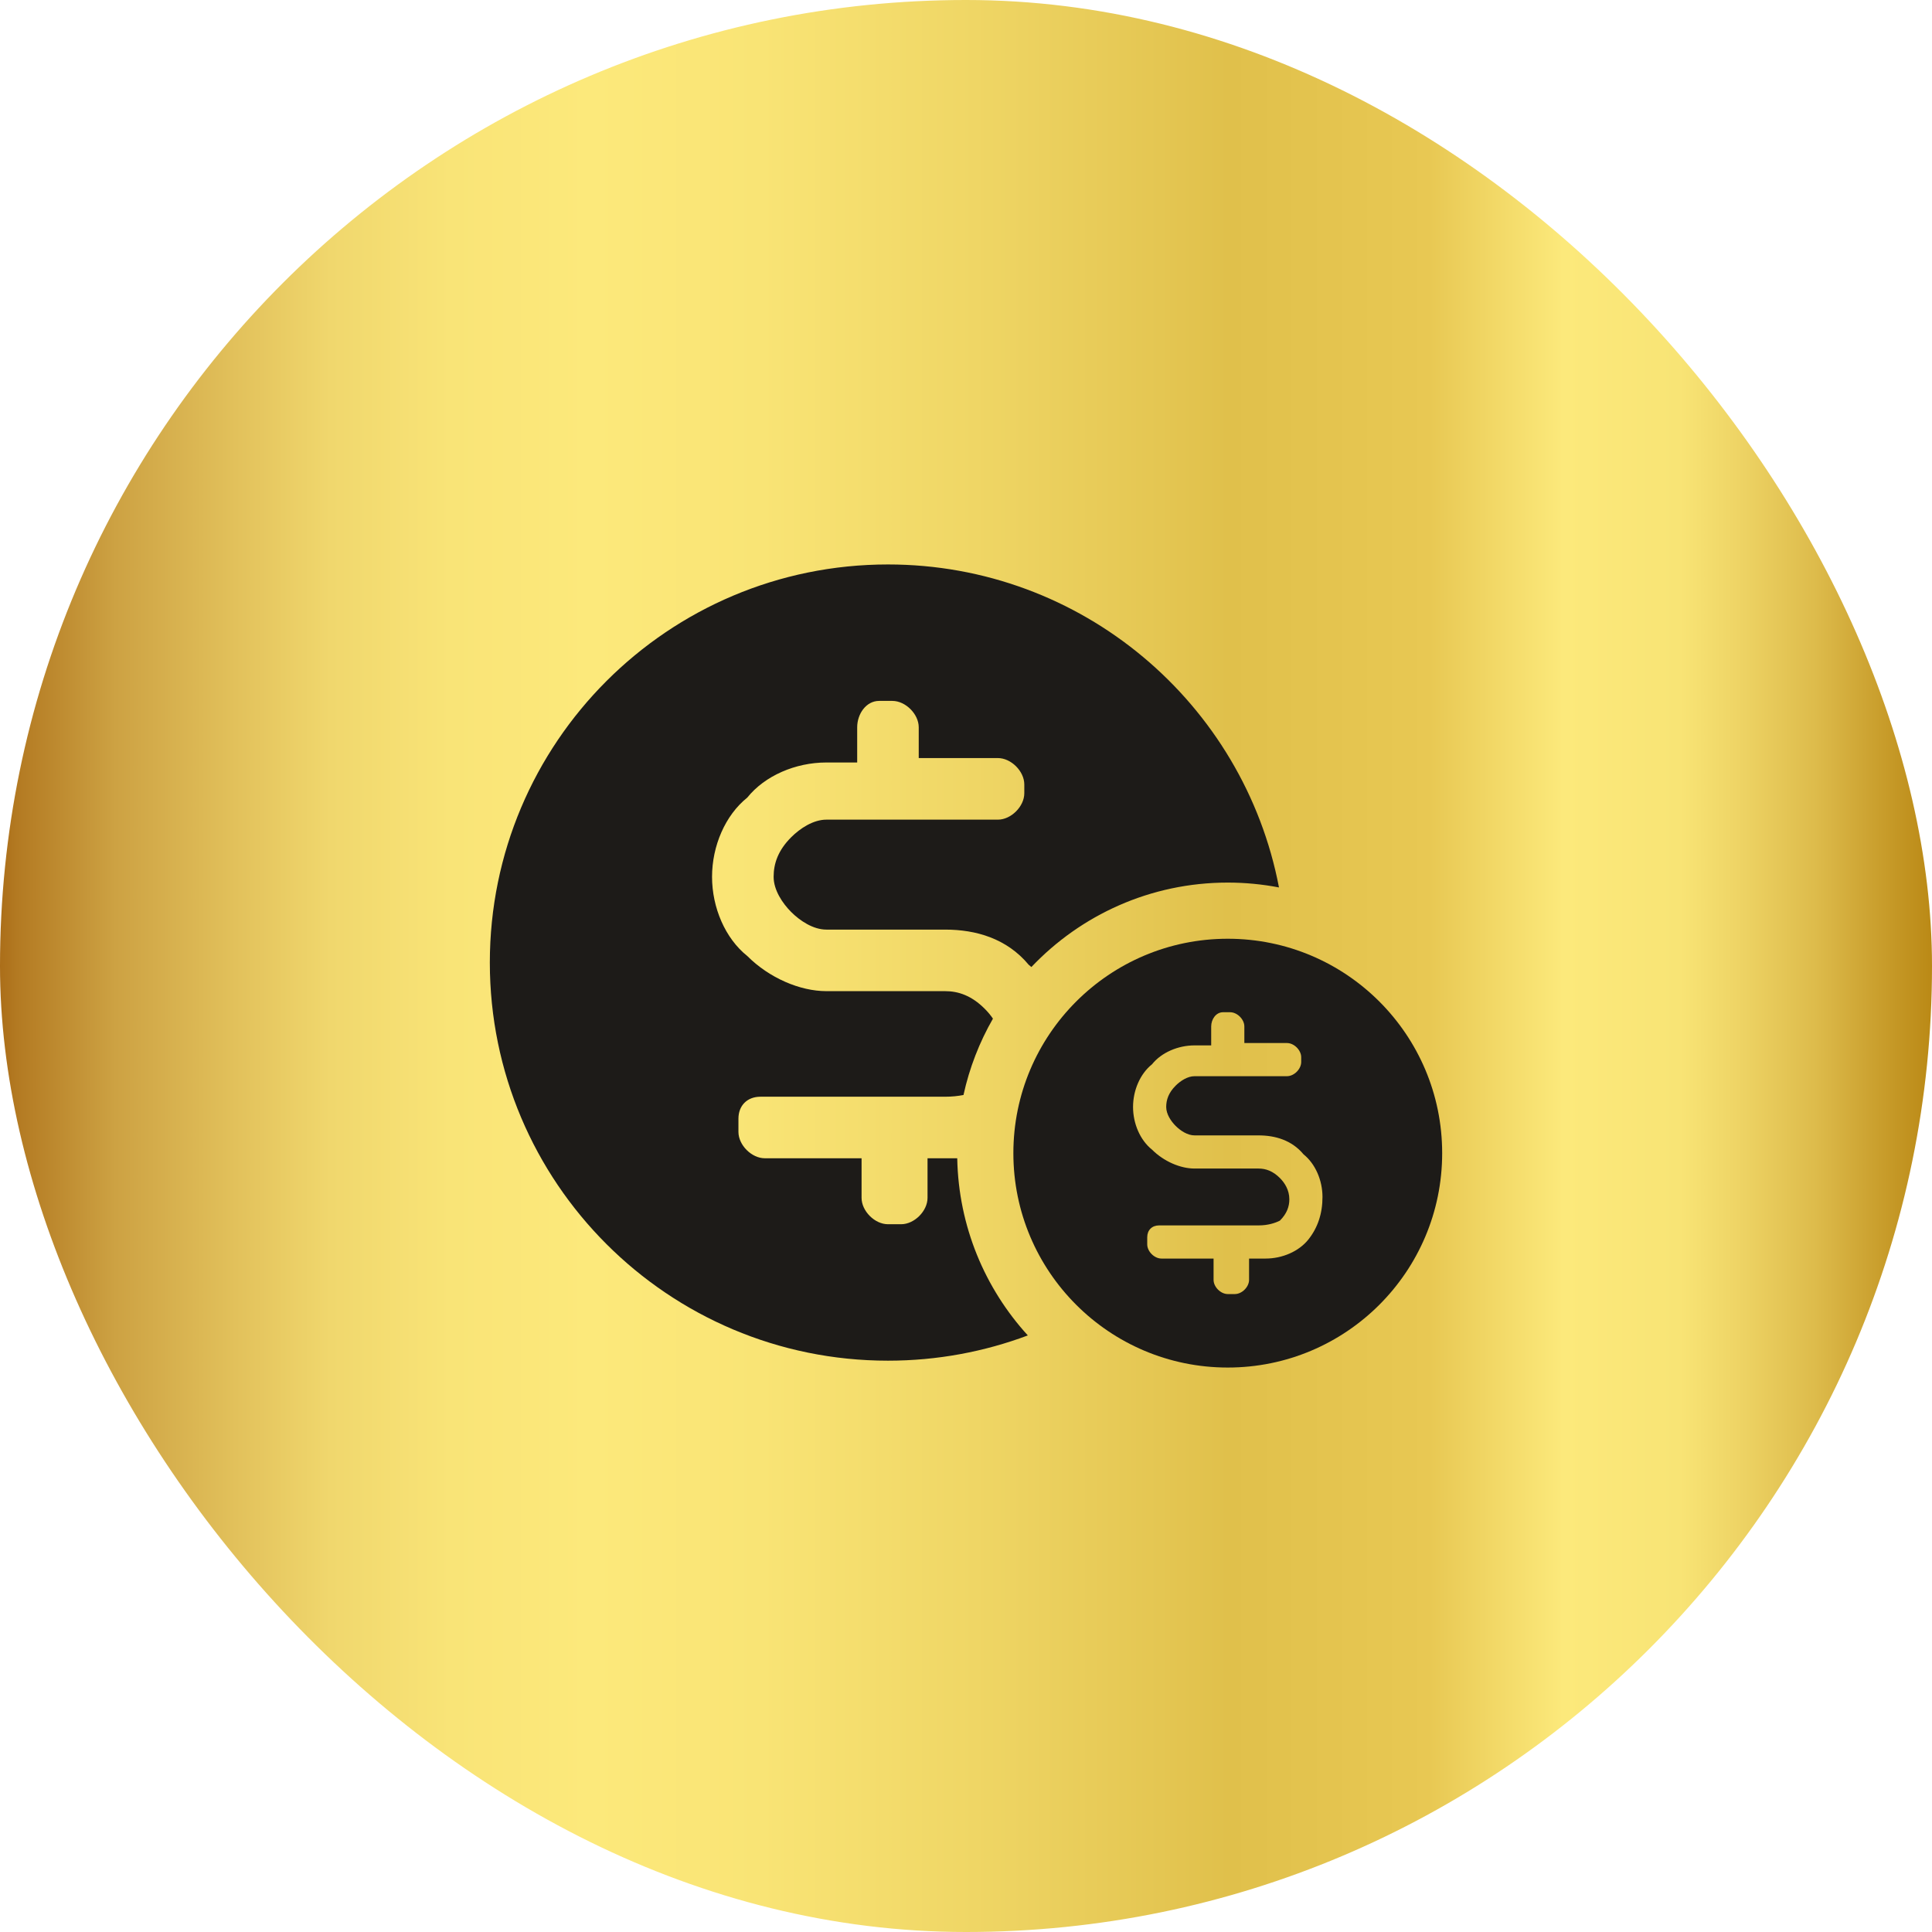 <svg width="56" height="56" viewBox="0 0 56 56" fill="none" xmlns="http://www.w3.org/2000/svg">
<rect width="56" height="56" rx="28" fill="url(#paint0_linear_1813_109346)"/>
<path d="M37.072 25.723C36.053 20.391 31.366 16.361 25.738 16.361C19.365 16.361 14.198 21.528 14.198 27.901C14.198 34.274 19.365 39.44 25.738 39.44C27.164 39.44 28.53 39.181 29.792 38.708C28.551 37.348 27.783 35.55 27.746 33.573H26.885V34.721C26.885 35.103 26.503 35.485 26.12 35.485H25.738C25.355 35.485 24.973 35.103 24.973 34.721V33.573H22.169C21.786 33.573 21.404 33.191 21.404 32.808V32.426C21.404 32.044 21.659 31.789 22.041 31.789H27.395C27.591 31.789 27.768 31.77 27.927 31.739C28.099 30.951 28.391 30.206 28.781 29.526C28.707 29.417 28.625 29.322 28.542 29.239C28.16 28.857 27.777 28.729 27.395 28.729H23.953C23.188 28.729 22.296 28.347 21.659 27.709C21.021 27.2 20.639 26.307 20.639 25.415C20.639 24.523 21.021 23.63 21.659 23.12C22.169 22.483 23.061 22.101 23.953 22.101H24.846V21.081C24.846 20.698 25.101 20.316 25.483 20.316H25.865C26.248 20.316 26.63 20.698 26.63 21.081V21.973H28.925C29.307 21.973 29.69 22.355 29.69 22.738V22.993C29.69 23.375 29.307 23.758 28.925 23.758H23.953C23.571 23.758 23.188 24.013 22.933 24.268C22.551 24.65 22.424 25.032 22.424 25.415C22.424 25.797 22.678 26.18 22.933 26.435C23.188 26.69 23.571 26.945 23.953 26.945H27.395C28.287 26.945 29.18 27.2 29.817 27.964C29.844 27.986 29.87 28.008 29.895 28.03C31.325 26.523 33.346 25.582 35.587 25.582C36.095 25.582 36.591 25.631 37.072 25.723Z" fill="#1D1B18"/>
<path fill-rule="evenodd" clip-rule="evenodd" d="M41.802 33.425C41.802 36.857 39.019 39.639 35.587 39.639C32.155 39.639 29.373 36.857 29.373 33.425C29.373 29.993 32.155 27.21 35.587 27.21C39.019 27.21 41.802 29.993 41.802 33.425ZM35.656 29.34C35.862 29.34 36.068 29.546 36.068 29.752V30.233H37.304C37.51 30.233 37.716 30.439 37.716 30.644V30.782C37.716 30.988 37.51 31.194 37.304 31.194H34.626C34.42 31.194 34.215 31.331 34.077 31.468C33.871 31.674 33.803 31.88 33.803 32.086C33.803 32.292 33.94 32.498 34.077 32.635C34.215 32.773 34.42 32.91 34.626 32.91H36.48C36.96 32.91 37.441 33.047 37.784 33.459C38.127 33.734 38.333 34.214 38.333 34.695C38.333 35.175 38.196 35.587 37.922 35.93C37.647 36.274 37.166 36.48 36.686 36.48H36.205V37.097C36.205 37.303 35.999 37.509 35.793 37.509H35.587C35.382 37.509 35.176 37.303 35.176 37.097V36.48H33.665C33.459 36.48 33.253 36.274 33.253 36.068V35.862C33.253 35.656 33.391 35.519 33.597 35.519H36.48C36.755 35.519 36.96 35.45 37.098 35.381C37.304 35.175 37.372 34.969 37.372 34.763C37.372 34.489 37.235 34.283 37.098 34.145C36.892 33.94 36.686 33.871 36.48 33.871H34.626C34.215 33.871 33.734 33.665 33.391 33.322C33.047 33.047 32.842 32.567 32.842 32.086C32.842 31.605 33.047 31.125 33.391 30.85C33.665 30.507 34.146 30.301 34.626 30.301H35.107V29.752C35.107 29.546 35.244 29.34 35.45 29.34H35.656Z" fill="#1D1B18"/>
<defs>
<linearGradient id="paint0_linear_1813_109346" x1="0" y1="28.002" x2="56" y2="28.002" gradientUnits="userSpaceOnUse">
<stop stop-color="#AB6E19"/>
<stop offset="0.01" stop-color="#B47B23"/>
<stop offset="0.06" stop-color="#CDA243"/>
<stop offset="0.122" stop-color="#E2C15B"/>
<stop offset="0.171" stop-color="#F0D76D"/>
<stop offset="0.233" stop-color="#F9E477"/>
<stop offset="0.306" stop-color="#FCE97B"/>
<stop offset="0.394" stop-color="#F9E475"/>
<stop offset="0.505" stop-color="#EFD665"/>
<stop offset="0.636" stop-color="#E0C04B"/>
<stop offset="0.74" stop-color="#E8C853"/>
<stop offset="0.809" stop-color="#FCE97B"/>
<stop offset="0.87" stop-color="#F8E475"/>
<stop offset="0.9" stop-color="#EED465"/>
<stop offset="0.94" stop-color="#DDBB4B"/>
<stop offset="0.98" stop-color="#C59826"/>
<stop offset="1" stop-color="#BA8916"/>
</linearGradient>
</defs>
</svg>
